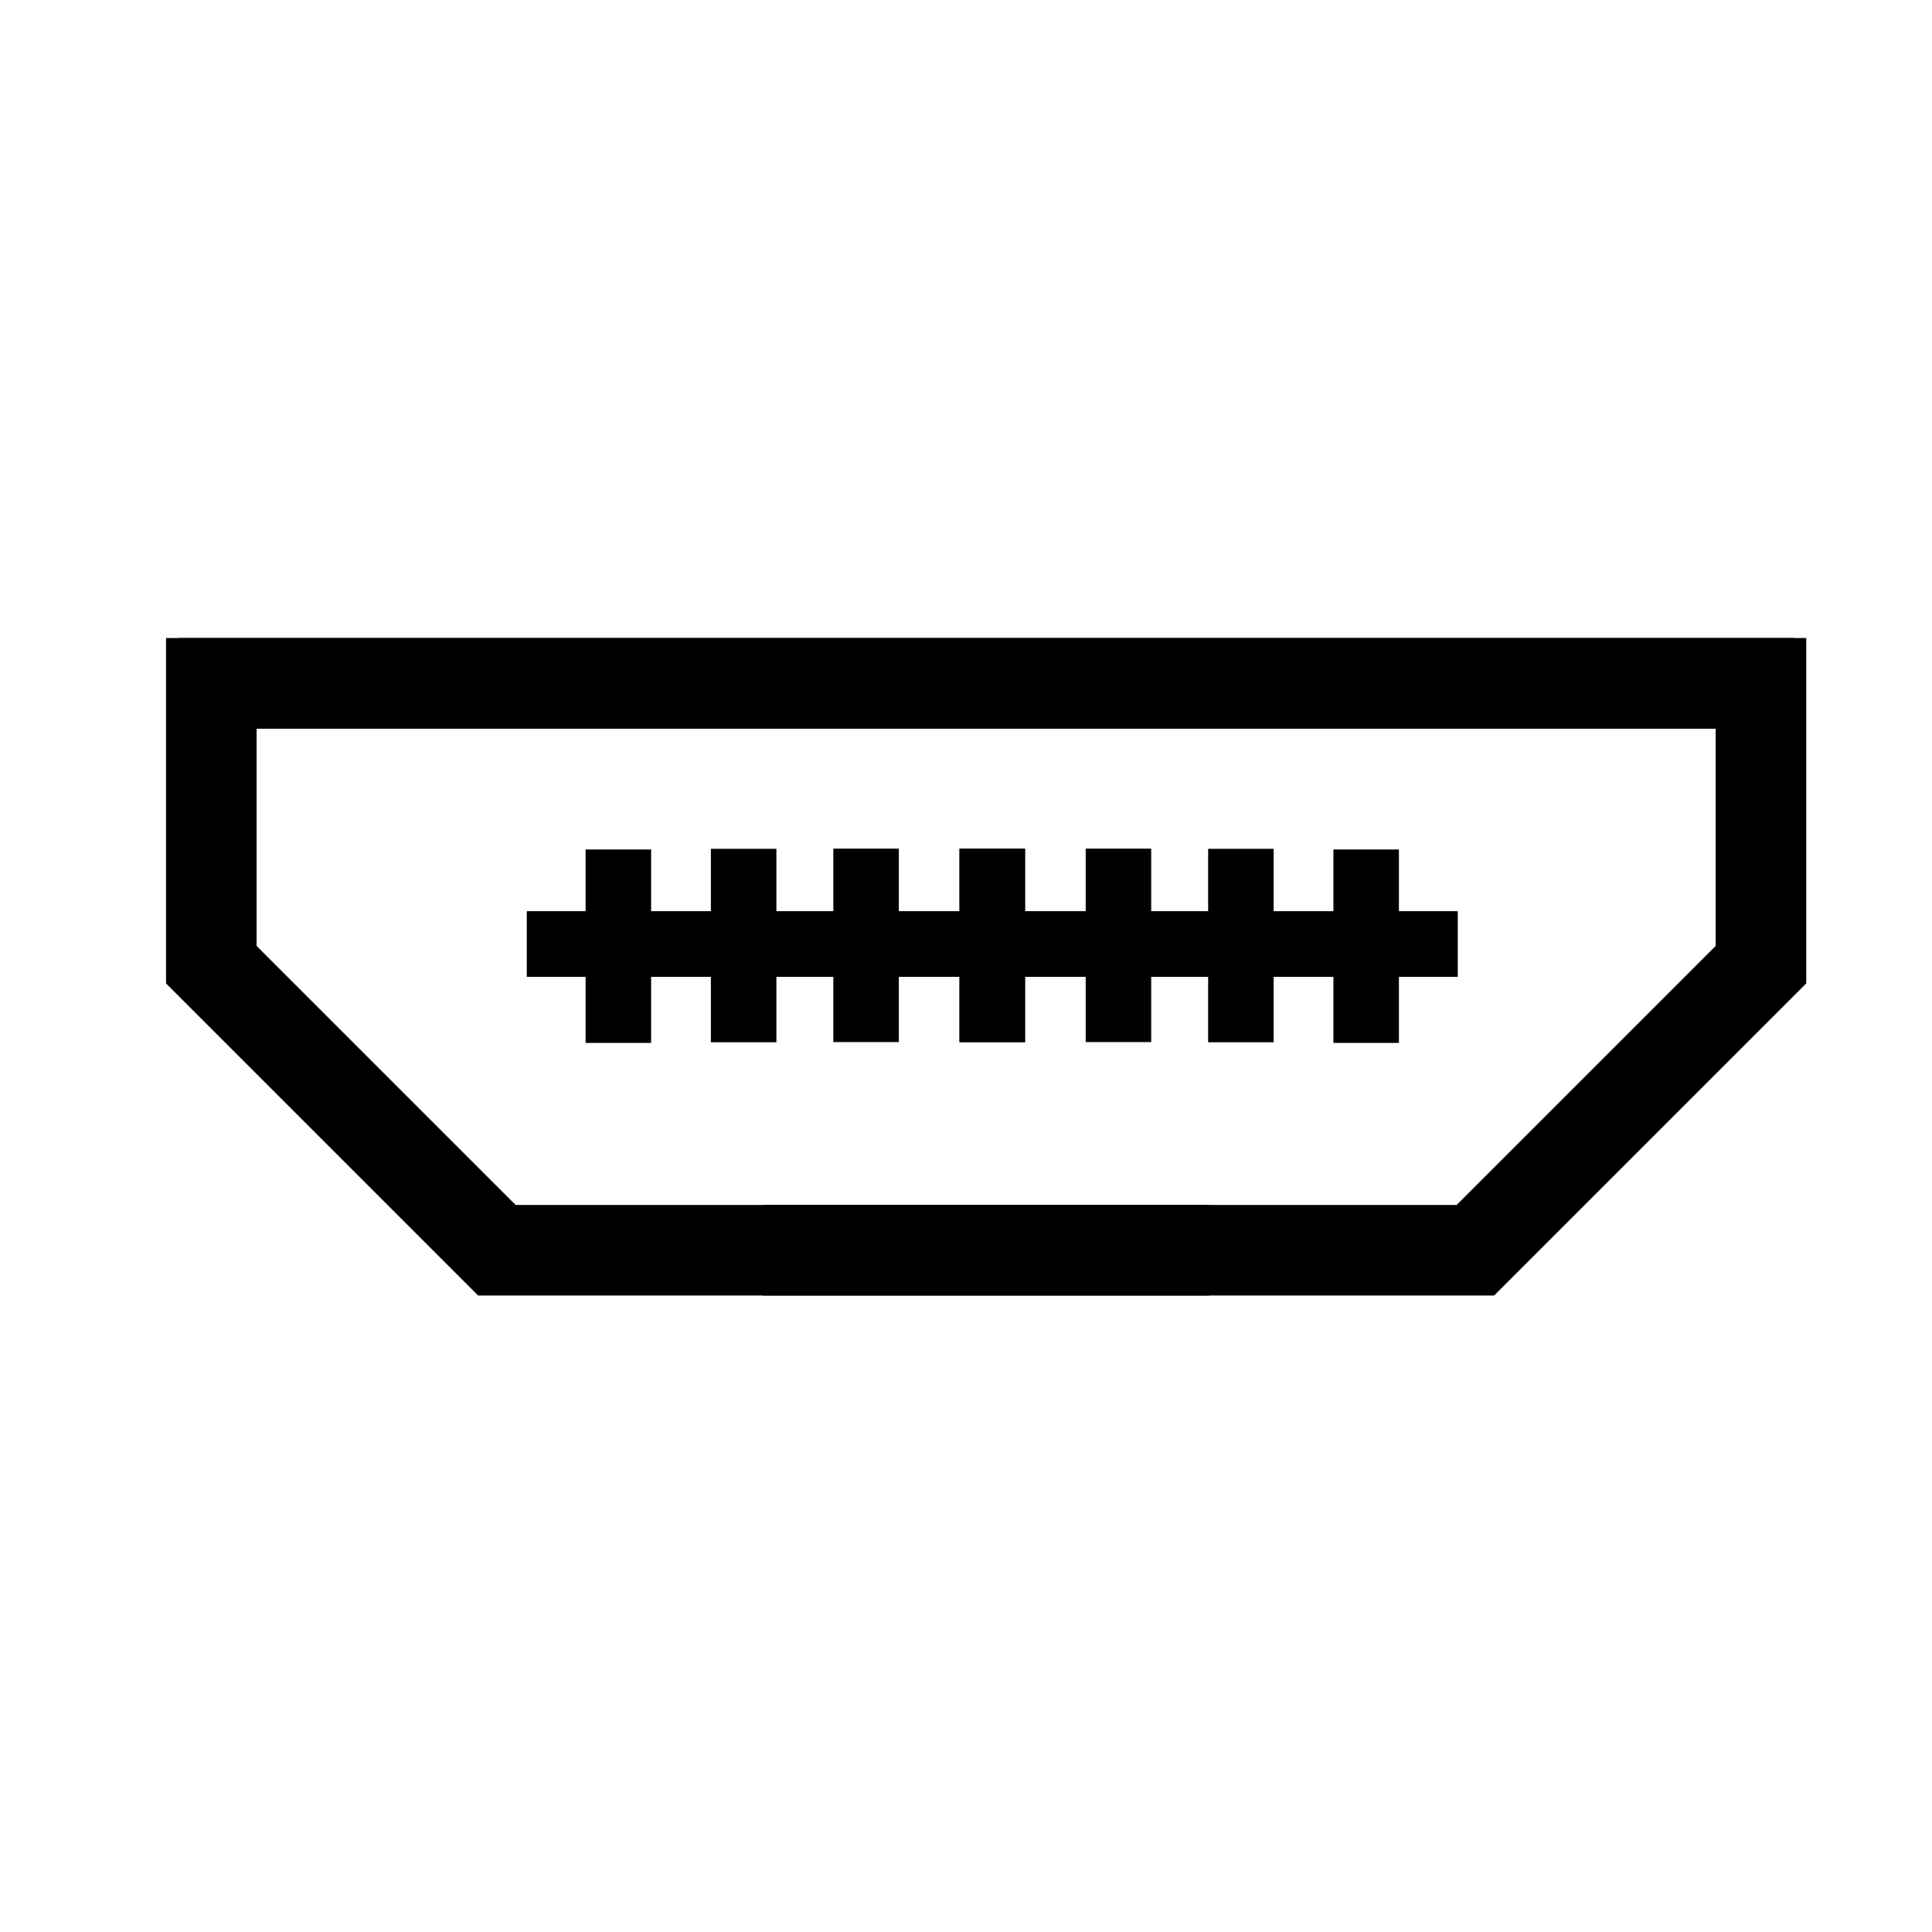 <?xml version="1.0" encoding="UTF-8" standalone="no"?>
<svg
   width="32px"
   height="32px"
   viewBox="0 0 32 32"
   version="1.1"
   id="svg14"
   sodipodi:docname="hdmi.svg"
   inkscape:version="1.1 (c68e22c387, 2021-05-23)"
   xmlns:inkscape="http://www.inkscape.org/namespaces/inkscape"
   xmlns:sodipodi="http://sodipodi.sourceforge.net/DTD/sodipodi-0.dtd"
   xmlns="http://www.w3.org/2000/svg"
   xmlns:svg="http://www.w3.org/2000/svg"
   xmlns:rdf="http://www.w3.org/1999/02/22-rdf-syntax-ns#"
   xmlns:cc="http://creativecommons.org/ns#"
   xmlns:dc="http://purl.org/dc/elements/1.1/">
  <sodipodi:namedview
     pagecolor="#ffffff"
     bordercolor="#666666"
     borderopacity="1"
     objecttolerance="10"
     gridtolerance="10"
     guidetolerance="10"
     inkscape:pageopacity="0"
     inkscape:pageshadow="2"
     inkscape:window-width="1958"
     inkscape:window-height="1088"
     id="namedview16"
     showgrid="false"
     inkscape:zoom="17.545087"
     inkscape:cx="1.4533983"
     inkscape:cy="17.184298"
     inkscape:window-x="1519"
     inkscape:window-y="627"
     inkscape:window-maximized="0"
     inkscape:current-layer="svg14"
     inkscape:document-rotation="0"
     inkscape:pagecheckerboard="0" />
  <!-- Generator: Sketch 51.3 (57544) - http://www.bohemiancoding.com/sketch -->
  <title
     id="title2">archetypesBollard</title>
  <desc
     id="desc4">Created with Sketch.</desc>
  <defs
     id="defs6" />
  <g
     stroke="none"
     stroke-width="1"
     fill="none"
     fill-rule="evenodd"
     id="g12"
     transform="matrix(1,0,0,0.89,0,3.15)">
    <g
       fill="#101010"
       id="g10" />
  </g>
  <path
     style="fill:none;stroke:#000000;stroke-width:1.5;stroke-linecap:butt;stroke-linejoin:miter;stroke-opacity:1;stroke-miterlimit:4;stroke-dasharray:none"
     d="m 2.956,11.318 c 26.196,0 26.211,0 26.211,0 v 4.66 l -4.73,4.73 H 12.635"
     id="path124" />
  <path
     style="fill:none;stroke:#000000;stroke-width:1.5;stroke-linecap:butt;stroke-linejoin:miter;stroke-opacity:1;stroke-miterlimit:4;stroke-dasharray:none"
     d="m 29.711,11.318 c -26.196,0 -26.211,0 -26.211,0 v 4.66 l 4.73,4.73 H 20.031"
     id="path124-3" />
  <path
     style="fill:none;stroke:#000000;stroke-width:1.085px;stroke-linecap:butt;stroke-linejoin:miter;stroke-opacity:1"
     d="M 24.139,15.637 H 8.725"
     id="path266" />
  <path
     style="fill:none;stroke:#000000;stroke-width:1.085px;stroke-linecap:butt;stroke-linejoin:miter;stroke-opacity:1"
     d="m 10.242,14.07 v 3.204"
     id="path381" />
  <path
     style="fill:none;stroke:#000000;stroke-width:1.085px;stroke-linecap:butt;stroke-linejoin:miter;stroke-opacity:1"
     d="m 12.317,14.059 v 3.204"
     id="path381-6" />
  <path
     style="fill:none;stroke:#000000;stroke-width:1.085px;stroke-linecap:butt;stroke-linejoin:miter;stroke-opacity:1"
     d="m 14.345,14.056 v 3.204"
     id="path381-6-5" />
  <path
     style="fill:none;stroke:#000000;stroke-width:1.085px;stroke-linecap:butt;stroke-linejoin:miter;stroke-opacity:1"
     d="m 16.435,14.057 v 3.204"
     id="path381-6-5-3" />
  <path
     style="fill:none;stroke:#000000;stroke-width:1.085px;stroke-linecap:butt;stroke-linejoin:miter;stroke-opacity:1"
     d="M 8.731,15.637 H 24.145"
     id="path266-5" />
  <path
     style="fill:none;stroke:#000000;stroke-width:1.085px;stroke-linecap:butt;stroke-linejoin:miter;stroke-opacity:1"
     d="m 22.628,14.07 v 3.204"
     id="path381-62" />
  <path
     style="fill:none;stroke:#000000;stroke-width:1.085px;stroke-linecap:butt;stroke-linejoin:miter;stroke-opacity:1"
     d="m 20.553,14.059 v 3.204"
     id="path381-6-9" />
  <path
     style="fill:none;stroke:#000000;stroke-width:1.085px;stroke-linecap:butt;stroke-linejoin:miter;stroke-opacity:1"
     d="m 18.525,14.056 v 3.204"
     id="path381-6-5-1" />
  <path
     style="fill:none;stroke:#000000;stroke-width:1.085px;stroke-linecap:butt;stroke-linejoin:miter;stroke-opacity:1"
     d="m 16.435,14.057 v 3.204"
     id="path381-6-5-3-2" />
</svg>
